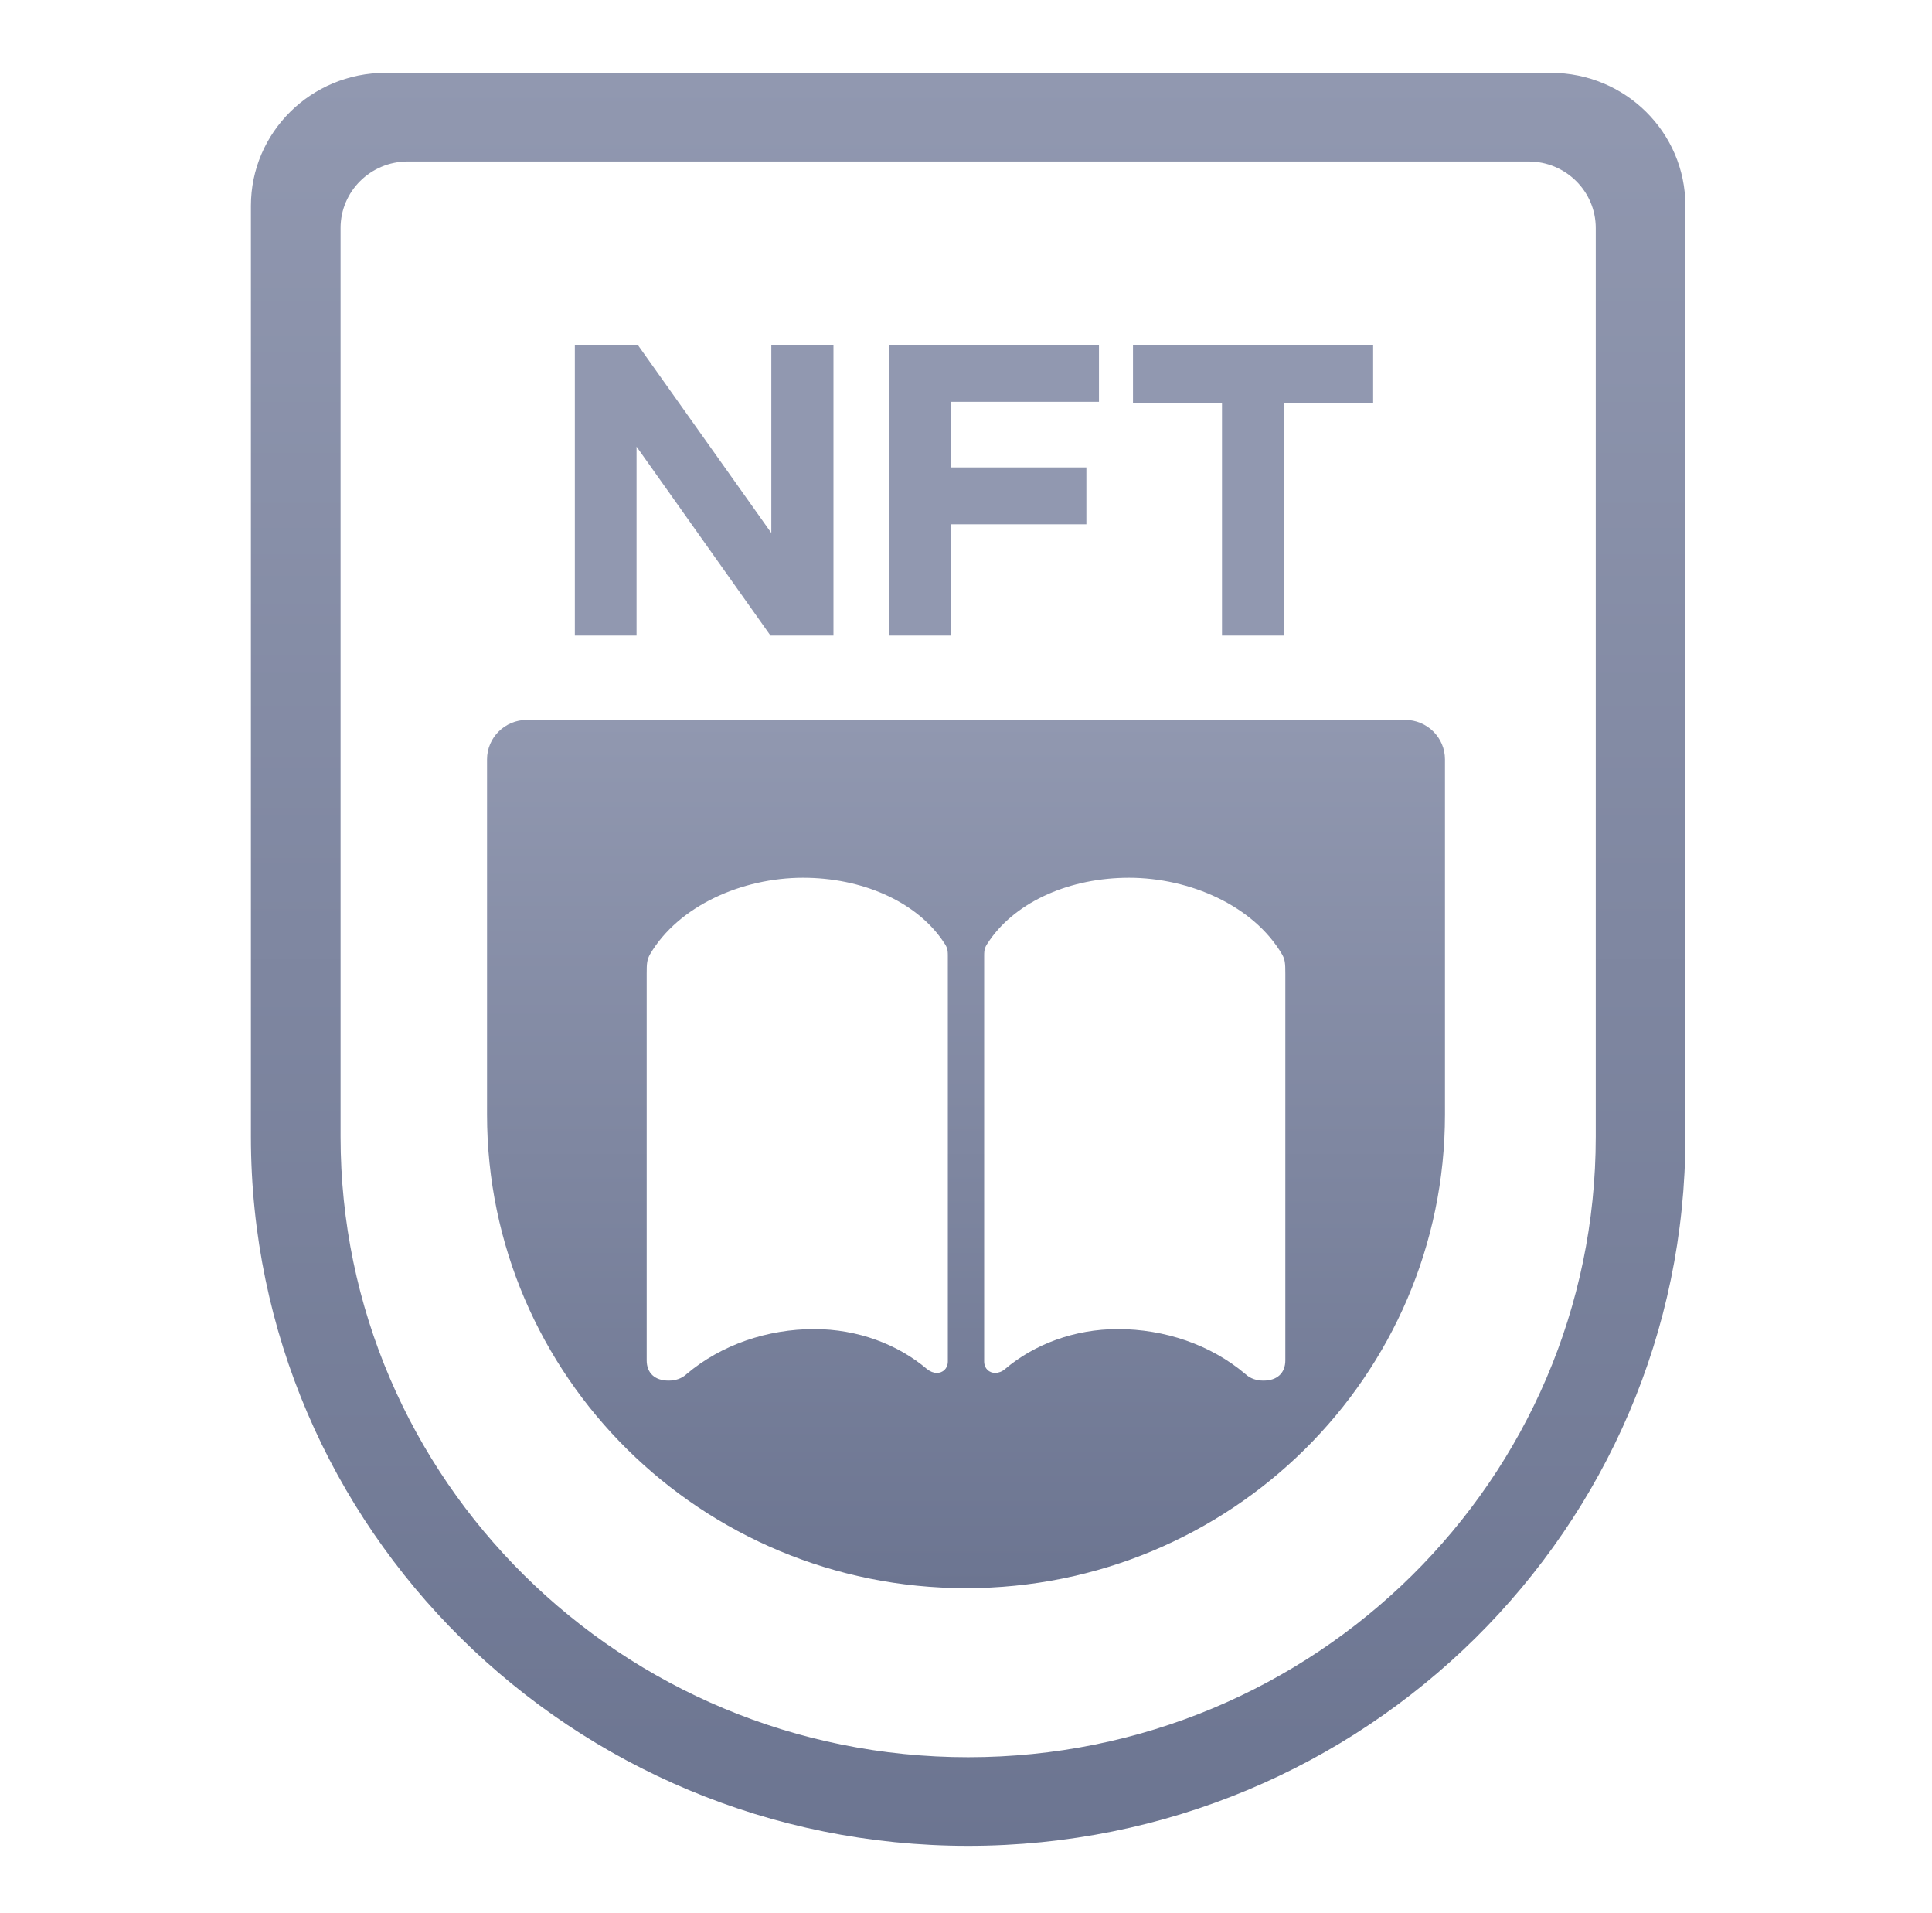 <svg width="102" height="101" viewBox="0 0 102 101" fill="none" xmlns="http://www.w3.org/2000/svg">
<path fill-rule="evenodd" clip-rule="evenodd" d="M88.981 10.864C88.981 6.987 85.802 3.845 81.881 3.845H20.347C16.426 3.845 13.247 6.987 13.247 10.864V60C13.247 80.675 30.2 97.436 51.114 97.436C72.027 97.436 88.981 80.675 88.981 60V10.864ZM84.248 12.034C84.248 10.096 82.658 8.524 80.698 8.524H21.53C19.57 8.524 17.98 10.096 17.98 12.034V60C17.98 78.091 32.815 92.757 51.114 92.757C69.413 92.757 84.248 78.091 84.248 60V12.034Z" fill="url(#paint0_linear_1049_3213)"/>
<path fill-rule="evenodd" clip-rule="evenodd" d="M74.18 38C75.344 38 76.287 38.933 76.287 40.083V58.833C76.287 72.64 64.966 83.833 51 83.833C37.034 83.833 25.713 72.64 25.713 58.833V40.083C25.713 38.933 26.656 38 27.82 38H74.18ZM34.318 50.371C35.826 47.81 39.178 46.333 42.399 46.333C45.488 46.333 48.299 47.563 49.734 49.604C50.012 49.995 50.041 50.082 50.041 50.458V71.865C50.041 72.242 49.778 72.473 49.456 72.473C49.295 72.473 49.104 72.401 48.943 72.27C47.391 70.953 45.269 70.157 42.985 70.157C40.54 70.157 38.095 70.968 36.25 72.531C35.987 72.777 35.65 72.878 35.299 72.878C34.567 72.878 34.142 72.473 34.142 71.807V51.385C34.142 50.849 34.157 50.661 34.318 50.371ZM52.267 49.604C53.701 47.563 56.512 46.333 59.601 46.333C62.822 46.333 66.175 47.81 67.683 50.371C67.844 50.647 67.859 50.849 67.859 51.385V71.807C67.859 72.473 67.434 72.878 66.702 72.878C66.351 72.878 66.014 72.777 65.75 72.531C63.906 70.968 61.461 70.157 59.016 70.157C56.732 70.157 54.609 70.953 53.057 72.27C52.911 72.401 52.706 72.473 52.545 72.473C52.223 72.473 51.959 72.242 51.959 71.865V50.458C51.959 50.082 51.989 49.995 52.267 49.604Z" fill="url(#paint1_linear_1049_3213)"/>
<path fill-rule="evenodd" clip-rule="evenodd" d="M44.003 18.208H40.722V28.135L33.674 18.208H30.349V33.548H33.607V23.577L40.678 33.548H44.003V18.208ZM58.02 21.21H50.218V24.673H57.355V27.675H50.218V33.548H46.959V18.208H58.02V21.21ZM72.495 18.208V21.276H67.795V33.548H64.515V21.276H59.816V18.208H72.495Z" fill="#9198B0"/>
<defs>
<linearGradient id="paint0_linear_1049_3213" x1="51.114" y1="3.845" x2="51.114" y2="97.436" gradientUnits="userSpaceOnUse">
<stop stop-color="#9198B0"/>
<stop offset="1" stop-color="#6C7591"/>
</linearGradient>
<linearGradient id="paint1_linear_1049_3213" x1="51" y1="38" x2="51" y2="83.833" gradientUnits="userSpaceOnUse">
<stop stop-color="#9198B0"/>
<stop offset="1" stop-color="#6C7591"/>
</linearGradient>
</defs>
</svg>
